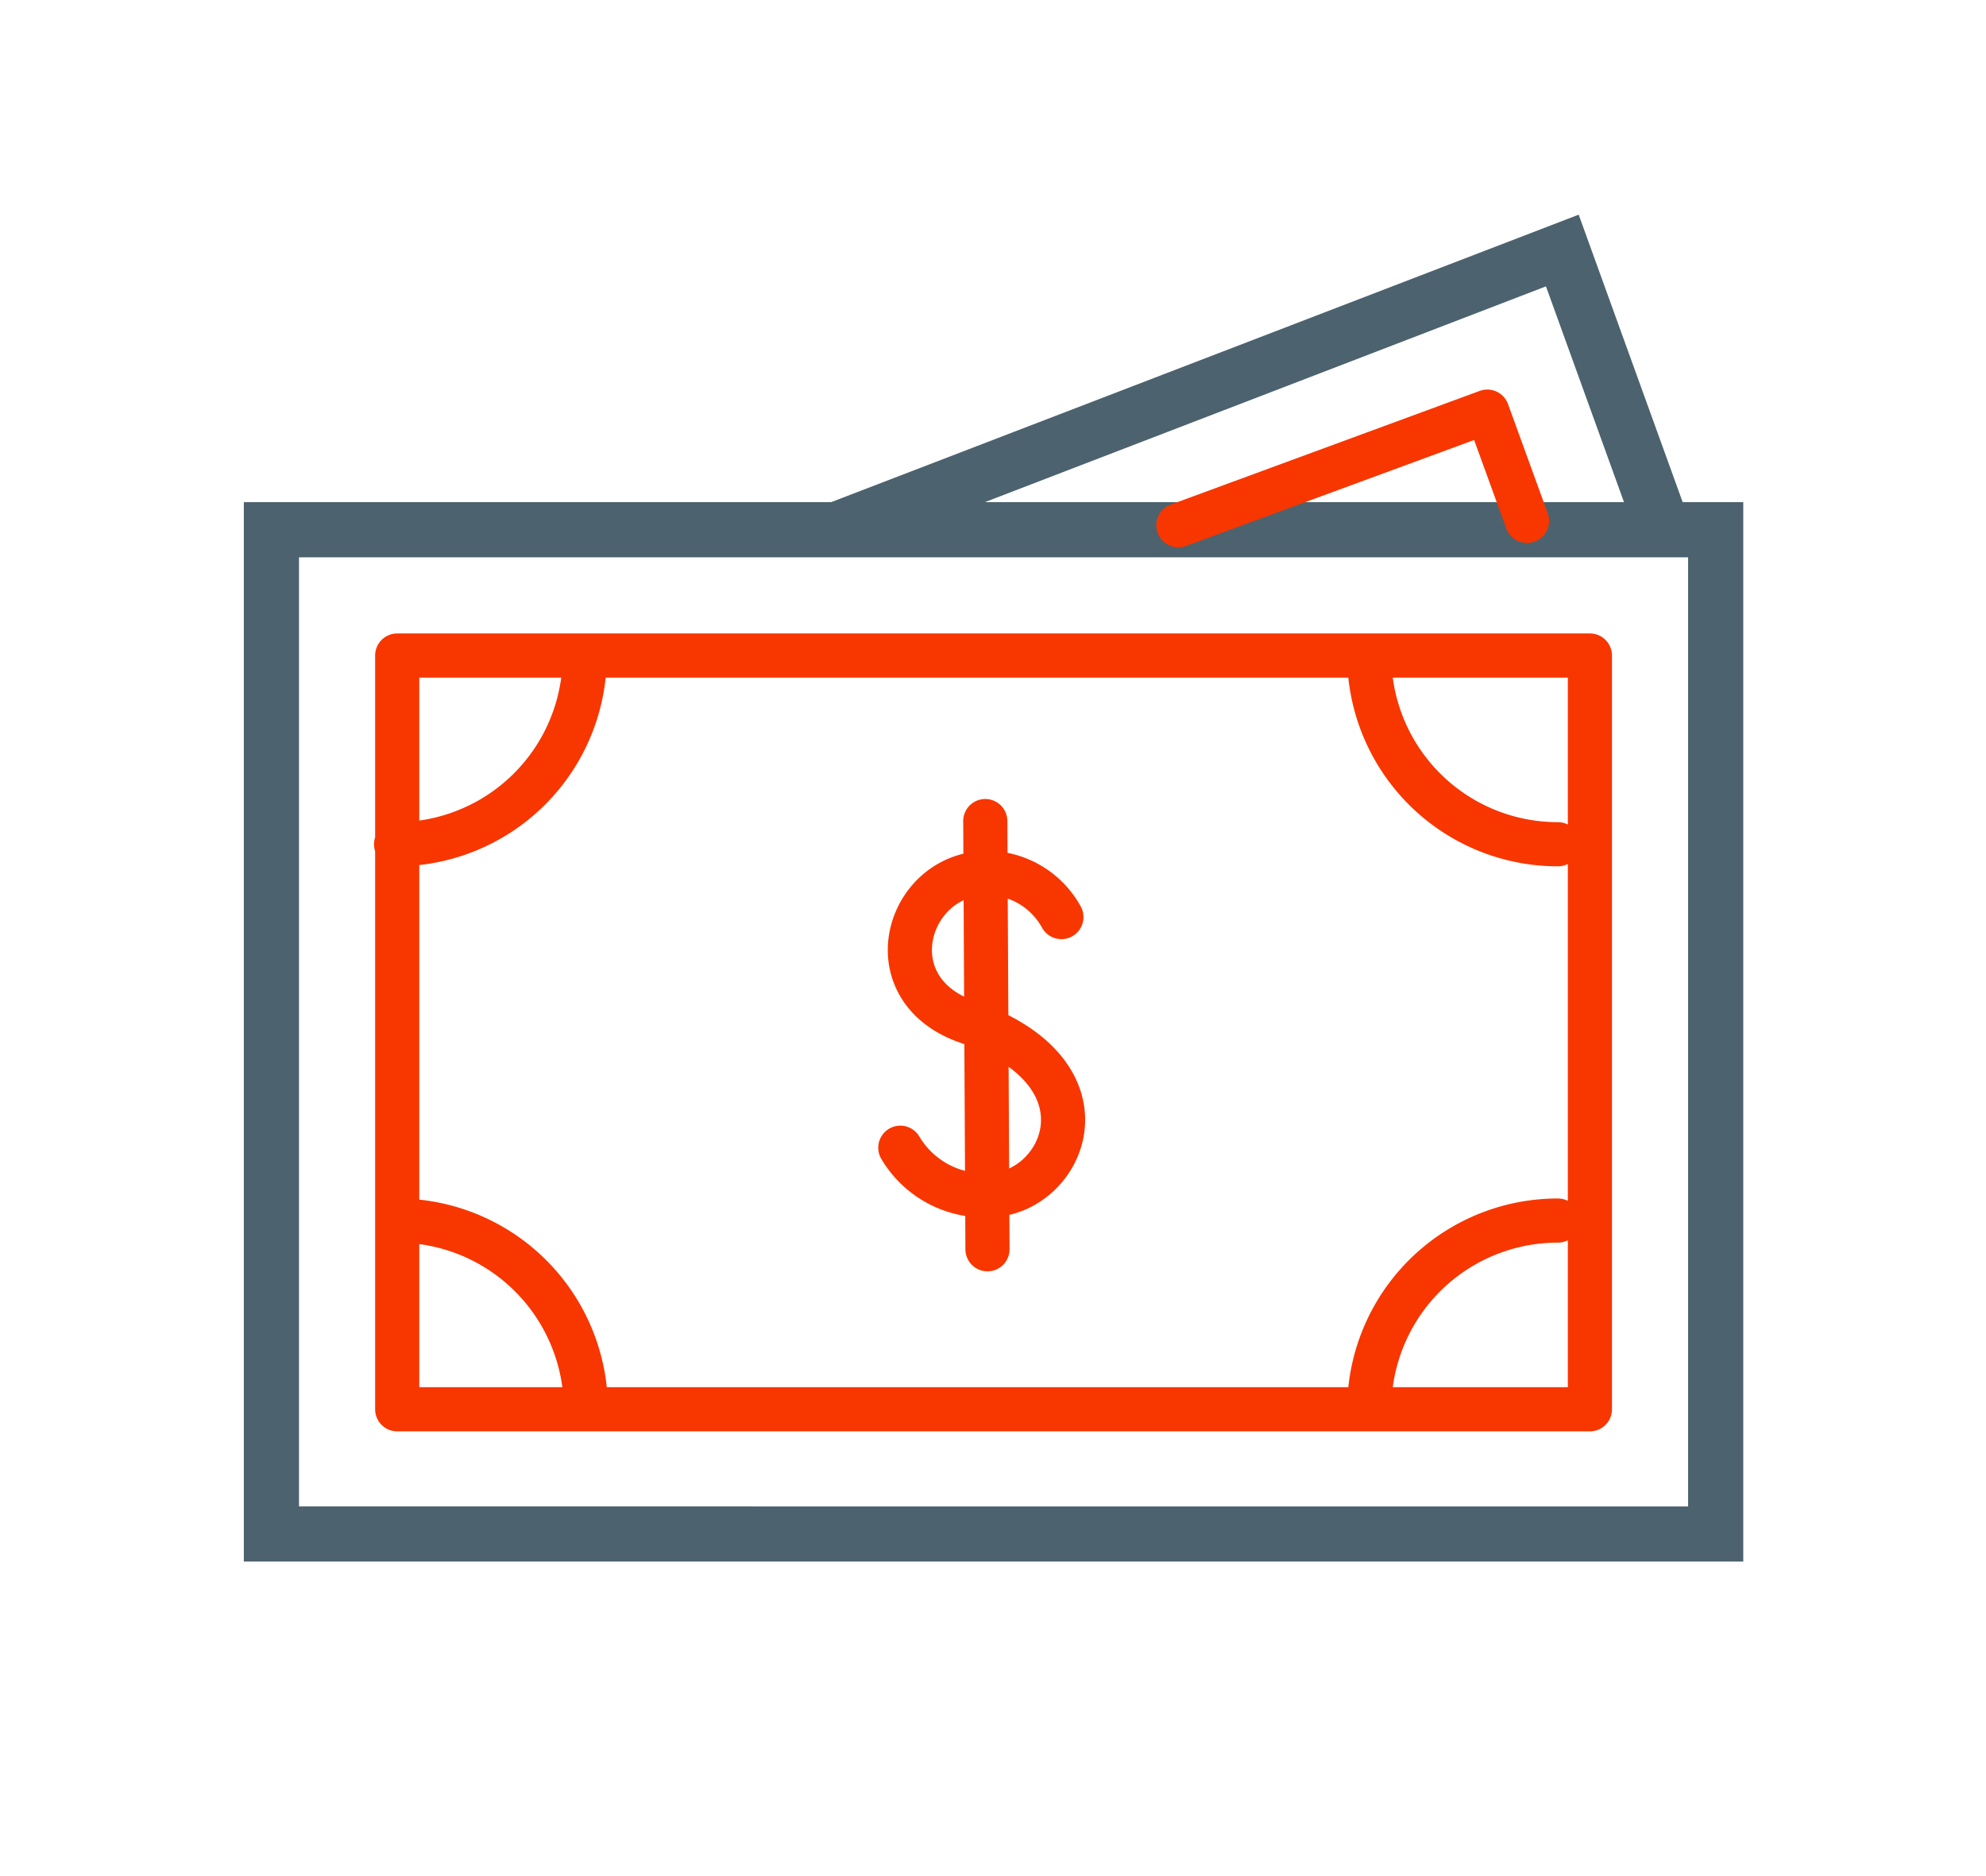 <svg id="Layer_1" data-name="Layer 1" xmlns="http://www.w3.org/2000/svg" viewBox="0 0 180 170"><defs><style>.cls-2{fill:none;stroke:#f83600;stroke-linecap:round;stroke-linejoin:round;stroke-width:4px}</style></defs><path d="M24.6 48h130.9v91H24.6zm51.2 0l65.8-25.3 8.9 24.6" stroke="#4c626e" stroke-miterlimit="10" stroke-width="5" fill="none"/><path class="cls-2" d="M106.8 47.6l28-10.3 3.6 9.9M36 59.4h108.1v68.3H36zm17 0a17.09 17.09 0 01-17.1 17.1m105.3 0a17.09 17.09 0 01-17.1-17.1m0 68.3a17.09 17.09 0 0117.1-17.1m-105.2 0a17.09 17.09 0 0117.1 17.1"/><path class="cls-2" d="M96.2 83.1a7.72 7.72 0 00-6.6-4C82.2 79 79 89.6 87.7 92.6c13.6 4.7 8.7 15.6 2 15.7a8.81 8.81 0 01-8.1-4.3m7.7-29.6l.2 38.8"/></svg>